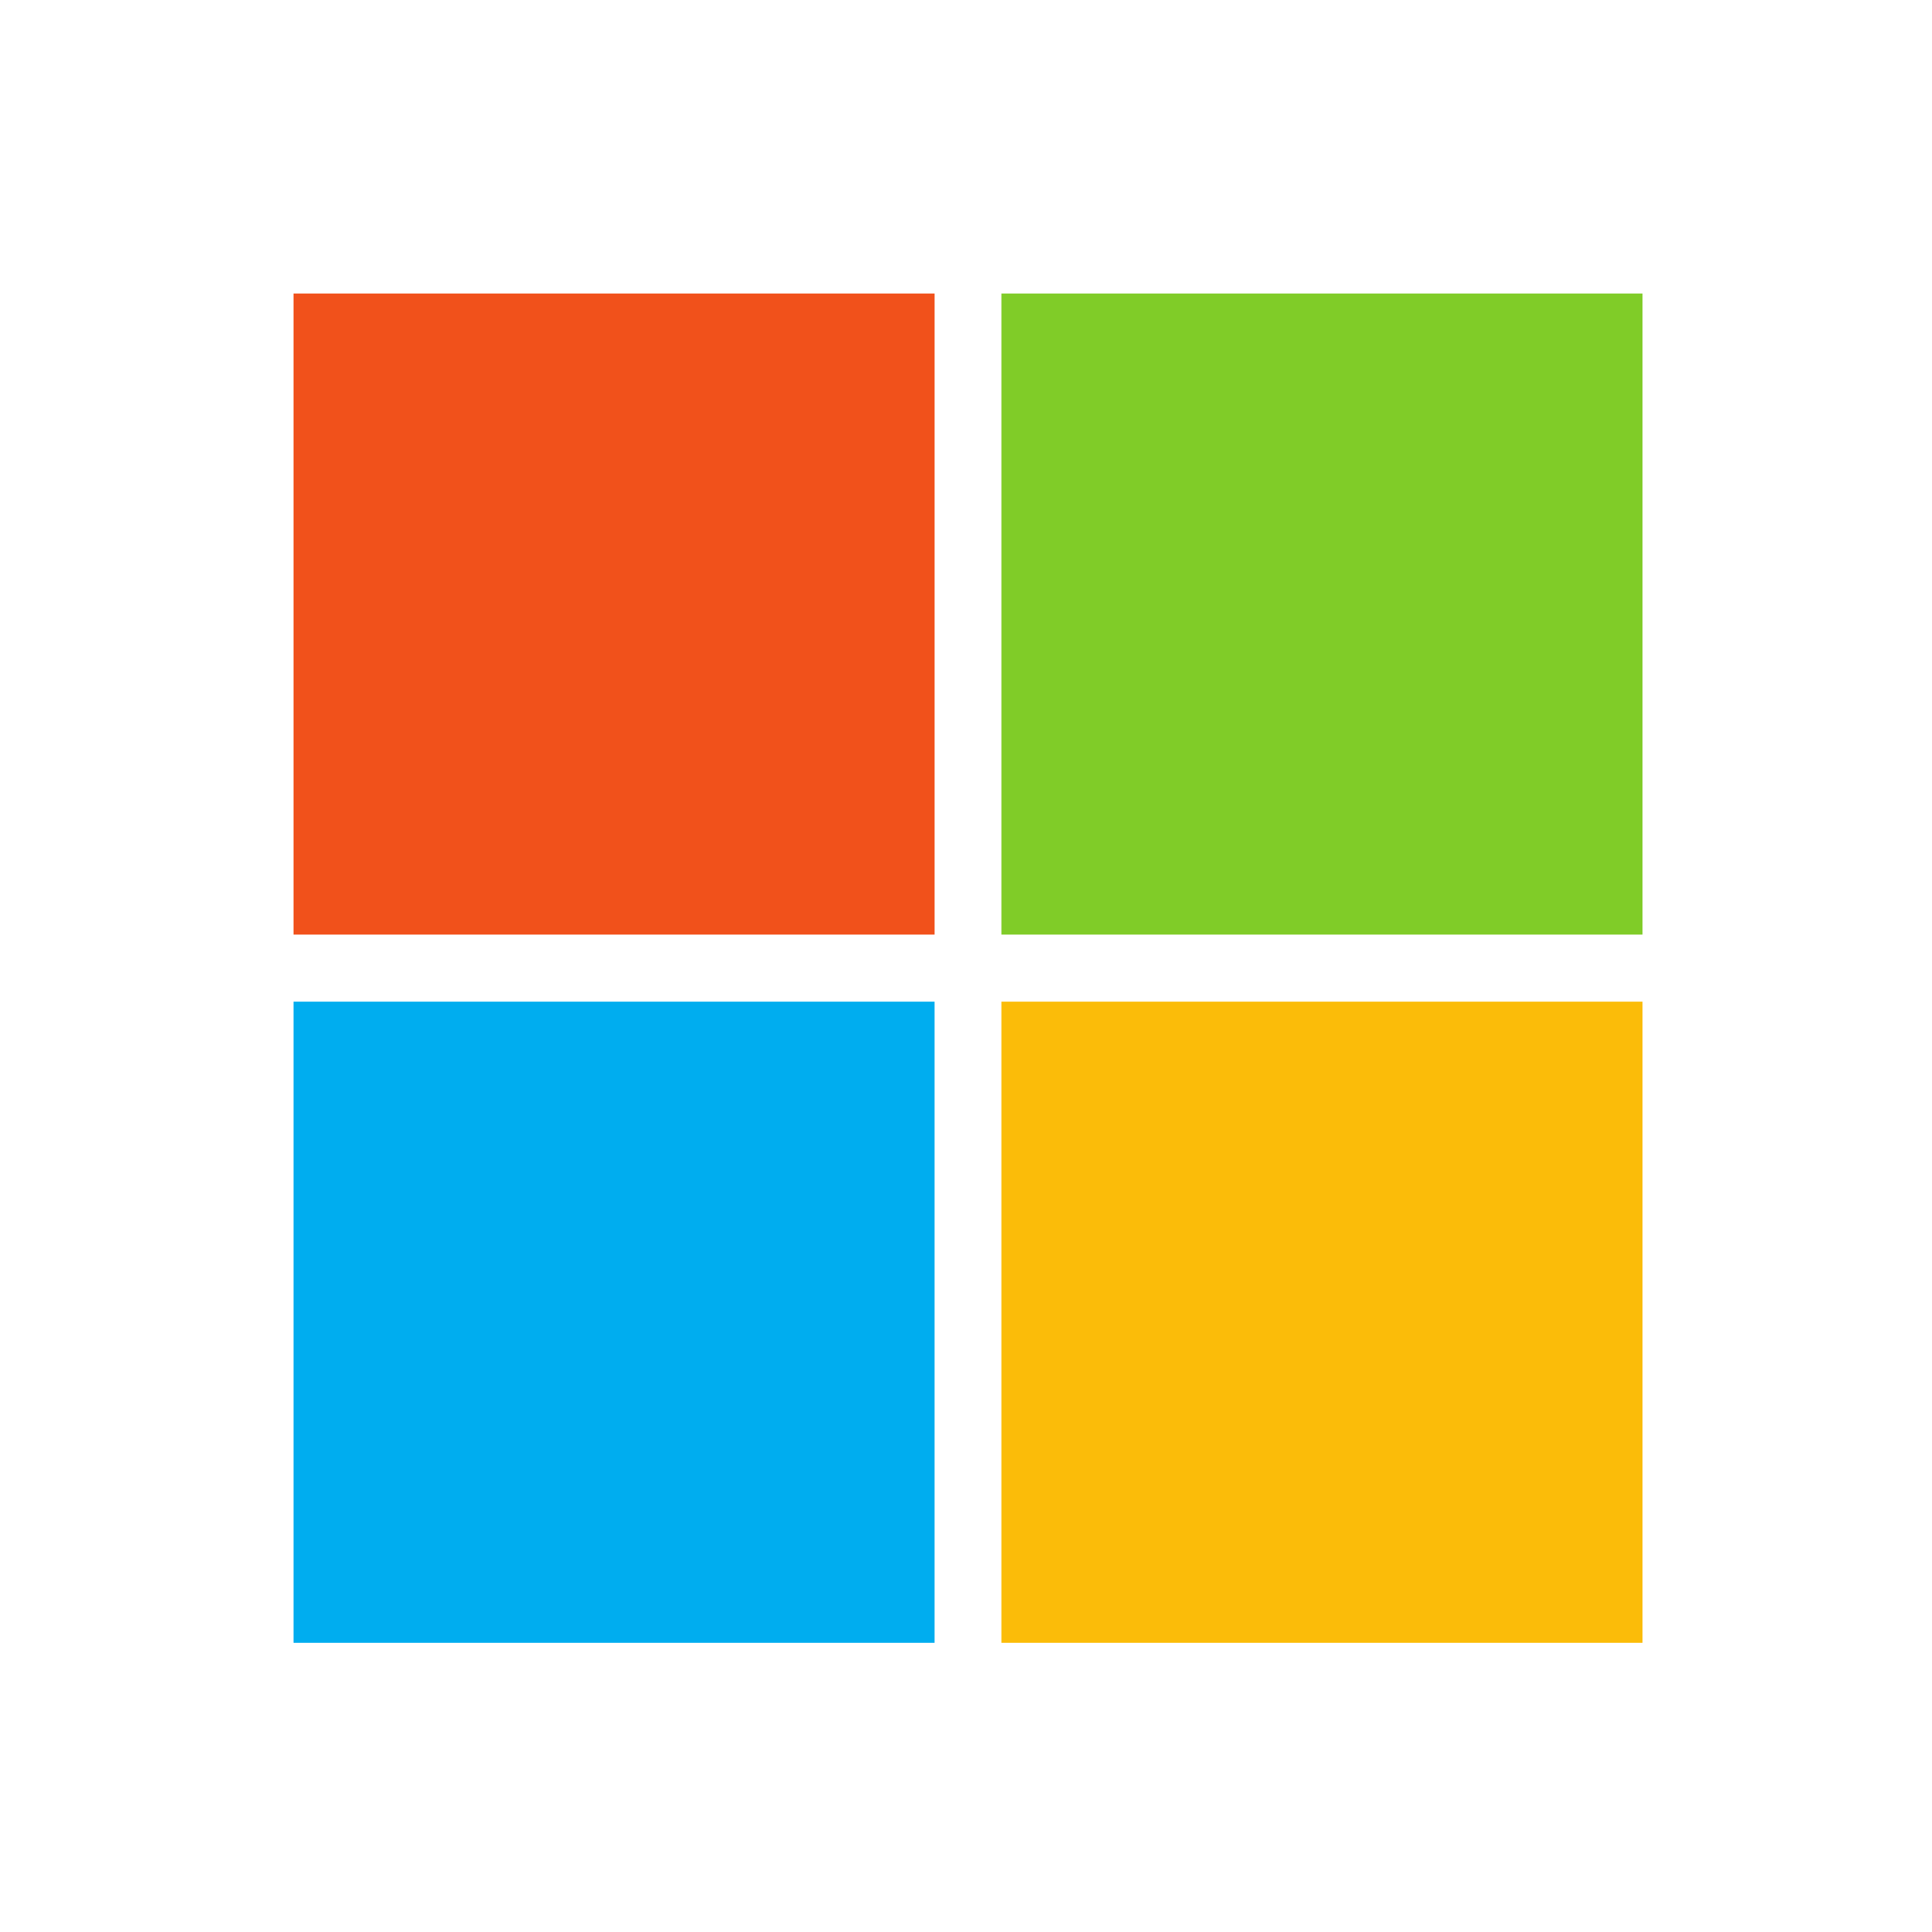<?xml version="1.0" encoding="UTF-8" standalone="no"?>
<svg width="316px" height="316px" viewBox="0 0 316 316" version="1.1" xmlns="http://www.w3.org/2000/svg" xmlns:xlink="http://www.w3.org/1999/xlink">
    <!-- Generator: Sketch 3.8.3 (29802) - http://www.bohemiancoding.com/sketch -->
    <title>Artboard 1</title>
    <desc>Created with Sketch.</desc>
    <defs></defs>
    <g id="Page-1" stroke="none" stroke-width="1" fill="none" fill-rule="evenodd">
        <g id="Artboard-1">
            <g id="microsoft.com" transform="translate(48, 48)">
                <polygon id="path5058" fill="#F1511B" points="104.868 104.868 0 104.868 0 0 104.868 0"></polygon>
                <polygon id="path5060" fill="#80CC28" points="220.654 104.868 115.787 104.868 115.787 0 220.654 0"></polygon>
                <polygon id="path5062" fill="#00ADEF" points="104.865 220.695 0 220.695 0 115.828 104.865 115.828"></polygon>
                <polygon id="path5064" fill="#FBBC09" points="220.654 220.695 115.787 220.695 115.787 115.828 220.654 115.828"></polygon>
            </g>
        </g>
    </g>
</svg>